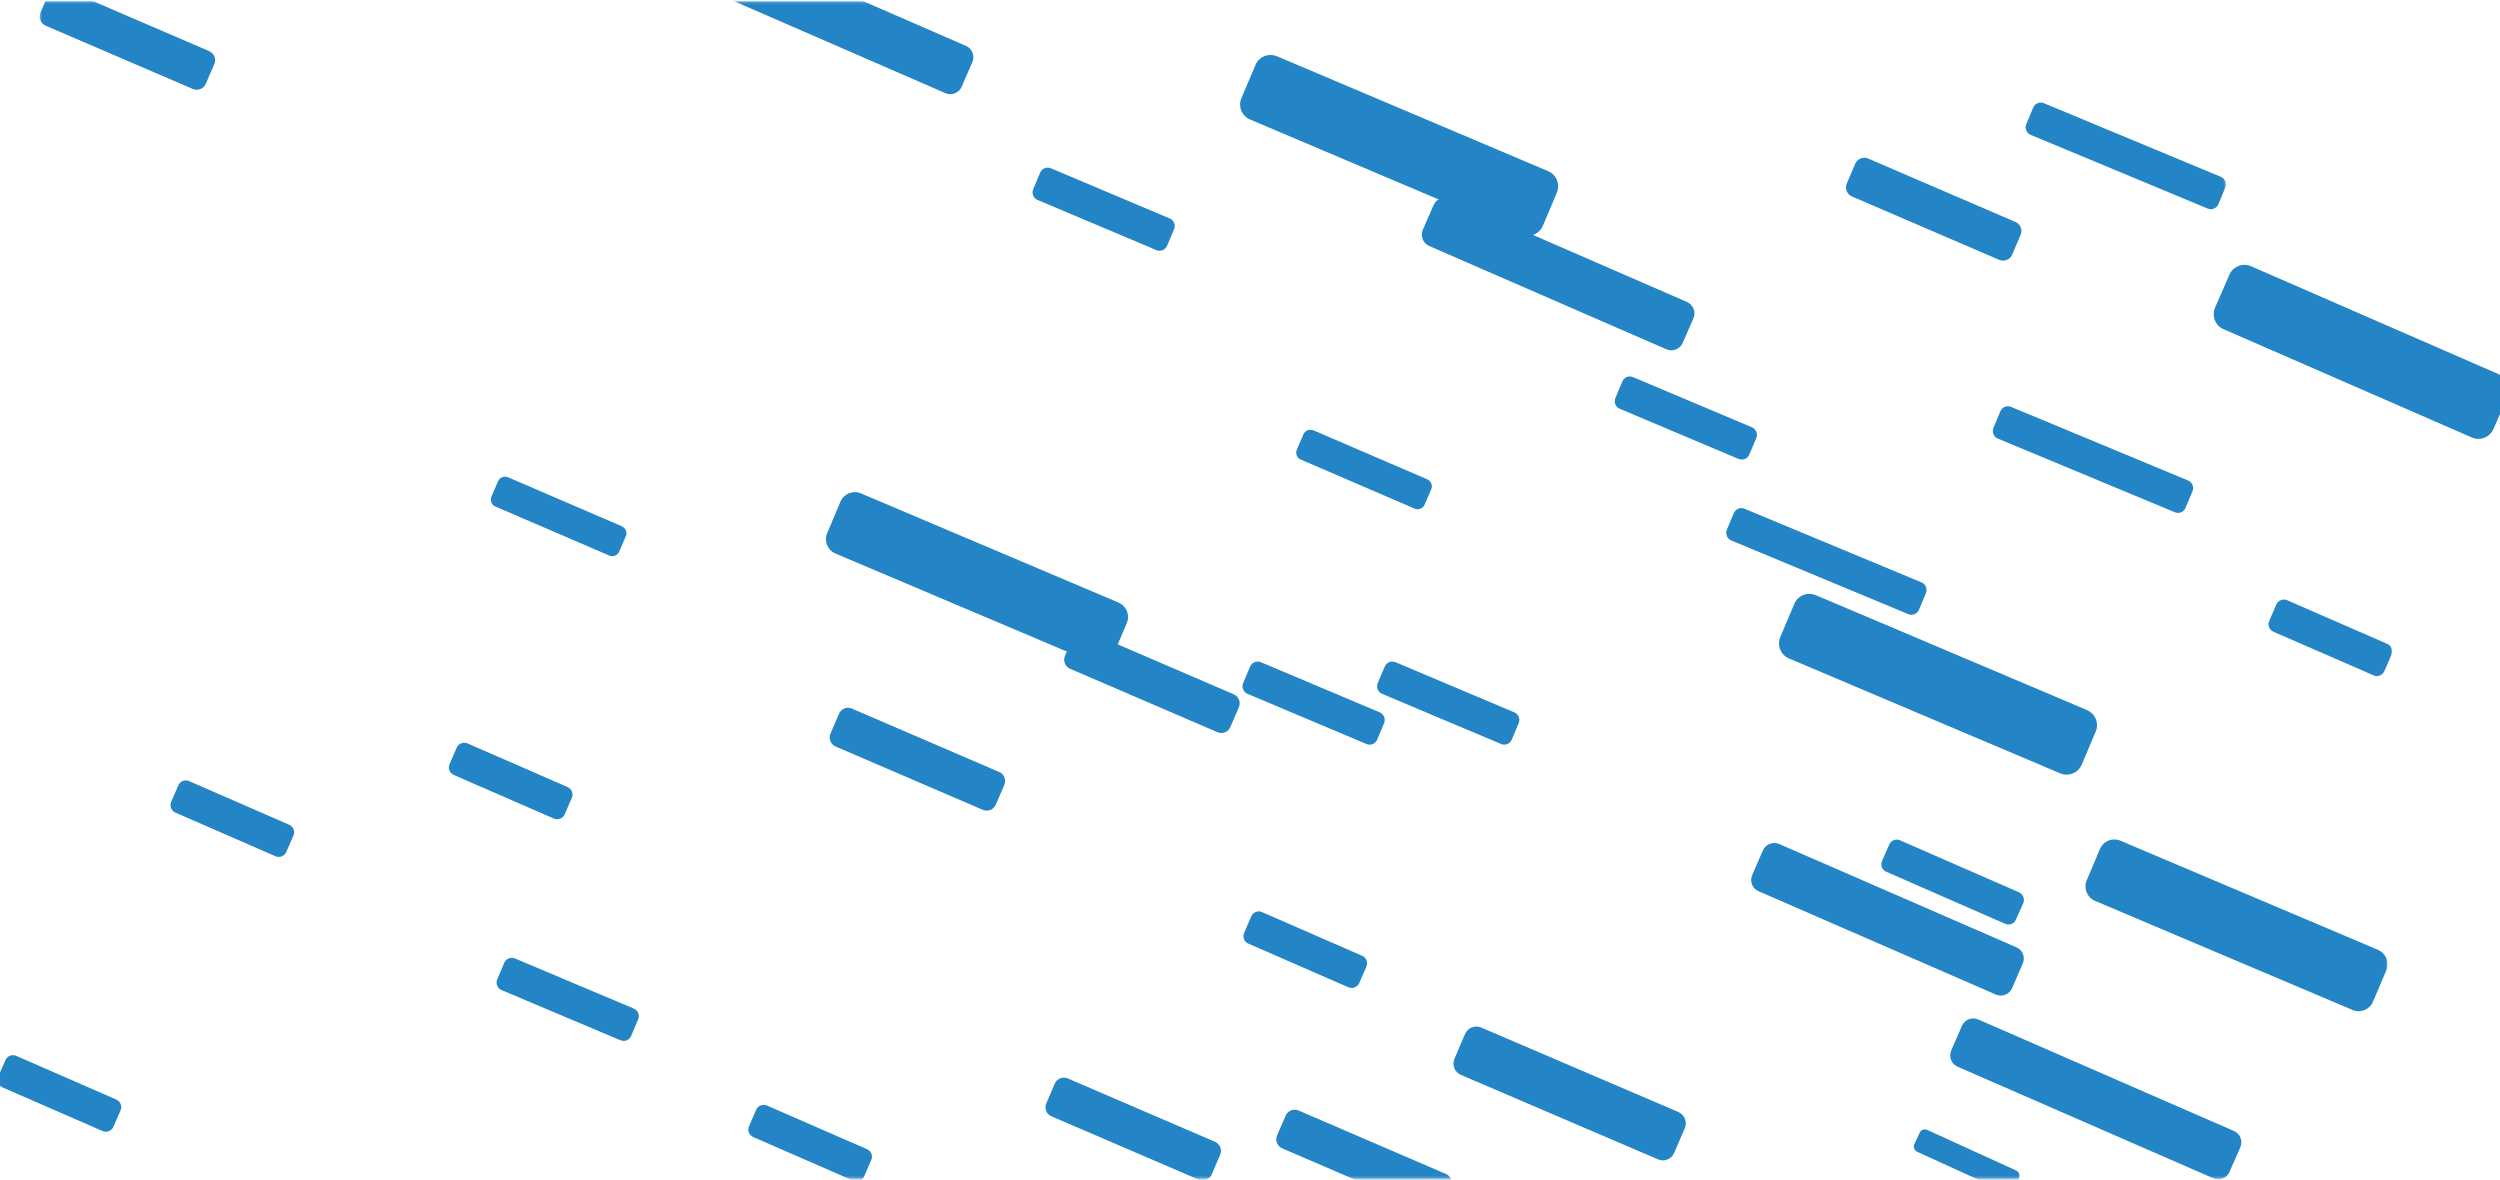 <?xml version="1.0" encoding="UTF-8"?>
<svg width="1106px" height="522px" viewBox="0 0 1106 522" version="1.1" xmlns="http://www.w3.org/2000/svg" xmlns:xlink="http://www.w3.org/1999/xlink">
    <!-- Generator: Sketch 40.3 (33839) - http://www.bohemiancoding.com/sketch -->
    <title>background-blue-horizontal</title>
    <desc>Created with Sketch.</desc>
    <defs>
        <polygon id="path-1" points="0.142 520.719 689.746 520.719 689.746 0.116 0.142 0.116 0.142 520.719"></polygon>
        <path d="M0.271,520.719 L1074.202,520.719 C1080.41,520.719 1085.442,515.687 1085.442,509.479 L1085.442,11.356 C1085.442,5.148 1080.41,0.116 1074.202,0.116 L0.271,0.116 L0.271,520.719 L0.271,520.719 Z" id="path-3"></path>
        <polygon id="path-5" points="0.916 520.719 1060.308 520.719 1060.308 0.116 0.916 0.116"></polygon>
        <polygon id="path-7" points="0.527 520.719 1039.254 520.719 1039.254 0.116 0.527 0.116 0.527 520.719"></polygon>
    </defs>
    <g id="Page-1" stroke="none" stroke-width="1" fill="none" fill-rule="evenodd">
        <g id="Artboard-2" transform="translate(0, -278)">
            <g id="background-blue-horizontal" transform="translate(-2, 278)">
                <g id="Group-3" transform="translate(297, 0.64)">
                    <mask id="mask-2" fill="white">
                        <use xlink:href="#path-1"></use>
                    </mask>
                    <g id="Clip-2"></g>
                    <path d="M293.267,668.5 C294.46,665.77 293.202,662.552 290.469,661.341 L177.276,611.971 C174.541,610.8 171.307,612.047 170.098,614.817 L165.339,625.743 C164.141,628.469 165.399,631.69 168.145,632.865 L281.354,682.257 C284.084,683.439 287.309,682.178 288.513,679.459 L293.267,668.5 Z M689.483,82.343 L686.424,89.683 C685.672,91.523 683.506,92.402 681.688,91.632 L603.364,59.016 C601.524,58.26 600.665,56.141 601.419,54.305 L604.496,46.943 C605.252,45.099 607.367,44.235 609.218,45.016 L687.538,77.6 C689.335,78.362 690.228,80.488 689.483,82.343 L689.483,82.343 Z M674.974,216.685 L671.864,224.043 C671.137,225.869 668.994,226.748 667.153,225.985 L588.848,193.391 C587.026,192.642 586.147,190.484 586.914,188.662 L589.961,181.322 C590.735,179.474 592.843,178.582 594.687,179.362 L673.021,211.942 C674.807,212.701 675.737,214.845 674.974,216.685 L674.974,216.685 Z M555.082,257.017 L476.741,224.412 C474.926,223.645 472.811,224.531 472.037,226.364 L468.949,233.715 C468.194,235.562 469.087,237.71 470.931,238.466 L549.247,271.063 C551.066,271.815 553.206,270.937 553.954,269.104 L557.042,261.753 C557.794,259.902 556.916,257.751 555.082,257.017 L555.082,257.017 Z M104.022,-256.431 C102.843,-253.688 104.109,-250.47 106.837,-249.265 L106.902,-249.257 L220.858,-199.689 L220.926,-199.67 C223.676,-198.49 226.898,-199.696 228.085,-202.474 L232.857,-213.402 C234.041,-216.144 232.791,-219.362 230.071,-220.549 L229.989,-220.595 L116.035,-270.14 L115.964,-270.195 C113.208,-271.375 109.981,-270.101 108.799,-267.366 L104.022,-256.431 Z M623.235,572.981 C623.998,571.155 623.203,569 621.344,568.223 L621.286,568.198 L568.774,545.214 L568.727,545.192 C566.905,544.397 564.754,545.232 563.973,547.069 L560.752,554.358 C559.981,556.176 560.846,558.331 562.643,559.112 L562.689,559.13 L615.227,582.114 L615.281,582.136 C617.096,582.946 619.244,582.096 620.043,580.299 L623.235,572.981 Z M600.085,398.911 C600.87,397.071 600.031,394.945 598.201,394.135 L598.165,394.11 L545.628,371.133 L545.577,371.097 C543.744,370.301 541.644,371.133 540.812,372.966 L537.616,380.281 C536.806,382.077 537.634,384.243 539.489,385.042 L539.554,385.053 L592.087,408.059 L592.116,408.059 C593.924,408.843 596.083,408.026 596.856,406.182 L600.085,398.911 Z" id="Fill-1" fill="#2384C6" mask="url(#mask-2)"></path>
                </g>
                <g id="Group-6" transform="translate(24, 0.64)">
                    <mask id="mask-4" fill="white">
                        <use xlink:href="#path-3"></use>
                    </mask>
                    <g id="Clip-5"></g>
                    <path d="M727.187,140.152 C728.366,137.386 727.104,134.194 724.349,132.964 L619.375,87.271 C616.613,86.089 613.413,87.347 612.217,90.102 L607.448,101.032 C606.266,103.762 607.549,106.99 610.262,108.18 L715.256,153.906 C718.004,155.099 721.21,153.811 722.411,151.085 L727.187,140.152 Z M1087.468,174.583 C1089.037,170.927 1087.377,166.65 1083.718,165.063 L1083.599,164.991 L973.918,117.172 L973.803,117.128 C970.183,115.53 965.888,117.237 964.287,120.867 L957.938,135.455 C956.361,139.121 958.01,143.392 961.683,144.997 L961.799,145.033 L1071.447,192.863 L1071.56,192.917 C1075.197,194.511 1079.496,192.816 1081.094,189.161 L1087.468,174.583 Z M230.985,352.329 C231.785,350.503 230.943,348.363 229.117,347.578 L229.088,347.549 L184.867,328.264 L184.821,328.239 C183.003,327.439 180.844,328.296 180.058,330.1 L176.885,337.411 C176.047,339.223 176.925,341.37 178.751,342.155 L178.767,342.202 L222.984,361.472 L223.039,361.505 C224.869,362.308 226.996,361.472 227.807,359.636 L230.985,352.329 Z M107.84,368.996 C108.646,367.167 107.789,365.012 105.965,364.235 L105.929,364.22 L61.709,344.949 L61.682,344.91 C59.832,344.114 57.687,344.949 56.893,346.786 L53.744,354.079 C52.93,355.908 53.771,358.034 55.573,358.822 L55.646,358.873 L99.818,378.144 L99.9,378.187 C101.688,378.954 103.859,378.122 104.636,376.303 L107.84,368.996 Z M960.378,626.813 C961.919,623.143 960.168,618.888 956.473,617.362 L956.405,617.293 L884.965,587.588 L884.835,587.534 C881.176,585.997 876.932,587.762 875.399,591.449 L869.296,606.136 C867.788,609.806 869.523,614.086 873.161,615.59 L873.294,615.652 L944.719,645.368 L944.817,645.4 C948.465,646.93 952.739,645.169 954.264,641.499 L960.378,626.813 Z M824.926,505.562 C824.333,506.821 824.897,508.346 826.169,508.914 L826.206,508.946 L865.485,526.84 L865.507,526.851 C866.79,527.447 868.294,526.851 868.858,525.603 L871.183,520.531 C871.765,519.269 871.19,517.779 869.907,517.172 L869.892,517.172 L830.642,499.25 L830.588,499.217 C829.311,498.657 827.804,499.217 827.243,500.508 L824.926,505.562 Z M408.177,26.823 C409.353,24.082 408.099,20.872 405.393,19.686 L300.348,-26.032 C297.608,-27.2 294.398,-25.935 293.228,-23.202 L288.452,-12.272 C287.257,-9.524 288.522,-6.321 291.241,-5.117 L396.245,40.573 C398.981,41.777 402.222,40.519 403.406,37.774 L408.177,26.823 Z M872.886,425.576 C874.093,422.853 872.825,419.625 870.055,418.45 L765.06,372.728 C762.352,371.556 759.134,372.822 757.923,375.555 L753.168,386.488 C751.979,389.247 753.219,392.458 755.974,393.636 L860.947,439.344 C863.721,440.562 866.924,439.271 868.135,436.535 L872.886,425.576 Z M526.081,312.229 C527.03,310.016 526.002,307.475 523.792,306.52 L523.751,306.498 L458.684,278.493 L458.624,278.493 C456.431,277.513 453.886,278.547 452.946,280.753 L449.128,289.521 C448.208,291.725 449.235,294.278 451.435,295.236 L451.485,295.254 L516.556,323.26 L516.616,323.274 C518.787,324.225 521.328,323.22 522.303,321.018 L526.081,312.229 Z M422.324,346.602 C423.263,344.389 422.254,341.851 420.074,340.897 L419.998,340.864 L354.933,312.869 L354.869,312.84 C352.664,311.885 350.127,312.912 349.177,315.114 L345.409,323.889 C344.456,326.08 345.46,328.658 347.672,329.605 L347.723,329.634 L412.77,357.611 L412.815,357.64 C415.035,358.587 417.587,357.575 418.513,355.373 L422.324,346.602 Z M611.186,215.832 C611.909,214.126 611.099,212.144 609.422,211.421 L609.371,211.385 L559.119,189.764 L559.057,189.764 C557.358,189.03 555.377,189.8 554.643,191.514 L551.707,198.286 C550.984,199.975 551.808,201.952 553.468,202.704 L553.533,202.704 L603.8,224.354 L603.836,224.369 C605.539,225.084 607.549,224.307 608.254,222.593 L611.186,215.832 Z M619.929,524.392 C620.851,522.223 619.845,519.656 617.643,518.694 L617.55,518.672 L552.521,490.67 L552.474,490.645 C550.283,489.723 547.716,490.721 546.765,492.93 L542.961,501.705 C542.035,503.899 543.059,506.455 545.264,507.395 L545.304,507.424 L610.384,535.409 L610.431,535.452 C612.632,536.392 615.214,535.38 616.118,533.192 L619.929,524.392 Z M964.335,517.815 C963.142,520.556 959.935,521.825 957.195,520.639 L844.018,471.262 C841.241,470.054 840.041,466.854 841.212,464.121 L845.97,453.177 C847.156,450.44 850.385,449.164 853.118,450.353 L966.331,499.727 C969.05,500.92 970.305,504.12 969.137,506.871 L964.335,517.815 Z" id="Fill-4" fill="#2384C6" mask="url(#mask-4)"></path>
                </g>
                <g id="Group-9" transform="translate(0, 0.64)">
                    <mask id="mask-6" fill="white">
                        <use xlink:href="#path-5"></use>
                    </mask>
                    <g id="Clip-8"></g>
                    <path d="M449.048,809.492 C450.642,805.844 448.976,801.566 445.293,799.968 L445.219,799.936 L364.289,763.737 L364.173,763.705 C360.514,762.121 356.236,763.806 354.652,767.428 L348.303,782.017 C346.707,785.68 348.389,789.961 352.043,791.569 L352.135,791.606 L433.058,827.797 L433.173,827.841 C436.815,829.439 441.101,827.739 442.705,824.095 L449.048,809.492 Z M1058.131,284.199 L1058.084,284.188 L1013.874,264.921 L1013.833,264.903 C1012,264.104 1009.867,264.931 1009.058,266.768 L1005.902,274.064 C1005.098,275.897 1005.919,278.023 1007.75,278.826 L1007.797,278.859 L1052.024,298.103 L1052.057,298.154 C1053.869,298.953 1056.027,298.103 1056.804,296.306 L1060.015,288.989 C1060.793,287.153 1059.972,285.034 1058.131,284.199 L1058.131,284.199 Z M598.539,436.115 C600.384,436.925 602.519,436.086 603.327,434.271 L606.511,426.964 C607.285,425.142 606.461,422.984 604.639,422.199 L604.548,422.181 L560.38,402.899 L560.333,402.871 C558.527,402.053 556.357,402.91 555.566,404.74 L552.404,412.036 C551.596,413.876 552.434,416.013 554.245,416.816 L554.301,416.83 L598.485,436.115 L598.539,436.115 Z M385.586,507.779 L385.548,507.75 L341.354,488.476 L341.289,488.461 C339.483,487.651 337.317,488.508 336.534,490.33 L333.363,497.619 C332.553,499.438 333.406,501.585 335.221,502.406 L335.257,502.406 L379.462,521.684 L379.524,521.684 C381.334,522.498 383.486,521.663 384.281,519.844 L387.454,512.519 C388.267,510.715 387.418,508.567 385.586,507.779 L385.586,507.779 Z M53.461,485.818 L53.401,485.775 L9.223,466.493 L9.188,466.471 C7.354,465.683 5.189,466.522 4.415,468.344 L1.214,475.637 C0.413,477.459 1.288,479.599 3.104,480.402 L3.123,480.442 L47.34,499.713 L47.392,499.734 C49.215,500.537 51.358,499.698 52.148,497.861 L55.361,490.565 C56.117,488.743 55.306,486.621 53.461,485.818 L53.461,485.818 Z M809.068,549.694 L809.033,549.69 L764.857,530.383 L764.803,530.369 C762.989,529.573 760.841,530.412 760.048,532.238 L756.835,539.534 C756.035,541.374 756.899,543.49 758.712,544.299 L758.769,544.328 L802.955,563.596 L802.984,563.635 C804.848,564.42 806.992,563.574 807.755,561.763 L810.941,554.474 C811.74,552.622 810.915,550.482 809.068,549.694 L809.068,549.694 Z M655.154,830.856 L655.115,830.813 L603.999,809.242 L603.912,809.228 C601.731,808.306 599.139,809.325 598.221,811.545 L594.515,820.338 C593.561,822.54 594.63,825.118 596.84,826.04 L596.861,826.04 L648.035,847.607 L648.076,847.668 C650.299,848.586 652.848,847.531 653.731,845.351 L657.509,836.547 C658.405,834.338 657.371,831.785 655.154,830.856 L655.154,830.856 Z M276.512,459.562 C278.305,460.354 280.478,459.479 281.216,457.664 L284.317,450.317 C285.118,448.466 284.236,446.344 282.397,445.574 L282.344,445.534 L229.862,423.396 L229.798,423.371 C227.963,422.604 225.834,423.483 225.083,425.298 L221.983,432.626 C221.194,434.478 222.061,436.614 223.894,437.384 L223.951,437.399 L276.454,459.562 L276.512,459.562 Z M513.612,110.024 C515.441,110.776 517.582,109.912 518.33,108.064 L521.418,100.75 C522.188,98.899 521.337,96.791 519.509,96.017 L519.451,95.996 L466.962,73.829 L466.909,73.796 C465.068,73.048 462.952,73.905 462.159,75.759 L459.084,83.088 C458.307,84.907 459.168,87.051 461.017,87.828 L461.063,87.846 L513.549,109.991 L513.612,110.024 Z M553.889,306.328 L553.952,306.343 L606.461,328.477 L606.511,328.502 C608.327,329.302 610.477,328.409 611.255,326.59 L614.324,319.254 C615.087,317.425 614.237,315.288 612.402,314.518 L612.351,314.489 L559.867,292.34 L559.798,292.307 C557.926,291.545 555.846,292.405 555.054,294.231 L551.956,301.589 C551.206,303.396 552.064,305.558 553.889,306.328 L553.889,306.328 Z M771.155,202.379 C772.975,203.16 775.115,202.314 775.889,200.474 L779.001,193.127 C779.768,191.298 778.885,189.161 777.059,188.391 L776.991,188.365 L724.505,166.231 L724.471,166.202 C722.625,165.417 720.481,166.3 719.717,168.122 L716.648,175.465 C715.87,177.295 716.706,179.417 718.567,180.202 L718.604,180.205 L771.092,202.379 L771.155,202.379 Z M671.96,314.518 L671.88,314.489 L619.423,292.34 L619.332,292.307 C617.52,291.545 615.394,292.405 614.614,294.231 L611.505,301.589 C610.736,303.396 611.61,305.558 613.424,306.328 L613.496,306.343 L666.009,328.477 L666.038,328.502 C667.889,329.302 670,328.409 670.792,326.59 L673.88,319.254 C674.646,317.425 673.771,315.288 671.96,314.518 L671.96,314.518 Z M877.213,624.467 L877.109,624.416 L757.254,573.657 L757.17,573.629 C753.509,572.07 749.235,573.802 747.698,577.465 L741.465,592.151 C739.922,595.788 741.663,600.069 745.341,601.606 L745.413,601.667 L865.217,652.4 L865.337,652.447 C869.006,654.013 873.269,652.274 874.817,648.615 L881.032,633.95 C882.593,630.28 880.847,626.007 877.213,624.467 L877.213,624.467 Z M271.531,245.144 C273.221,245.856 275.2,245.104 275.952,243.365 L278.856,236.597 C279.611,234.89 278.767,232.923 277.098,232.193 L277.039,232.153 L226.784,210.521 L226.737,210.521 C225.008,209.773 223.073,210.568 222.333,212.26 L219.418,219.061 C218.686,220.753 219.489,222.724 221.167,223.461 L221.194,223.461 L271.478,245.104 L271.531,245.144 Z M375.495,610.988 L369.127,625.602 C367.533,629.236 363.247,630.942 359.587,629.344 L359.479,629.286 L249.819,581.442 L249.716,581.416 C246.065,579.822 244.374,575.545 245.968,571.879 L252.344,557.279 C253.954,553.646 258.226,551.95 261.877,553.566 L261.976,553.58 L371.639,601.425 L371.752,601.476 C375.409,603.037 377.084,607.347 375.495,610.988 L375.495,610.988 Z" id="Fill-7" fill="#2384C6" mask="url(#mask-6)"></path>
                </g>
                <g id="Group-12" transform="translate(19, 0.64)">
                    <mask id="mask-8" fill="white">
                        <use xlink:href="#path-7"></use>
                    </mask>
                    <g id="Clip-11"></g>
                    <path d="M671.75,84.592 C673.316,80.915 671.573,76.638 667.914,75.09 L667.798,75.036 L547.99,24.278 L547.903,24.256 C544.219,22.708 539.946,24.415 538.424,28.092 L532.206,42.757 C530.637,46.444 532.376,50.693 536.055,52.233 L536.147,52.28 L655.954,103.067 L656.041,103.089 C659.696,104.655 663.969,102.919 665.549,99.268 L671.75,84.592 Z M647.428,705.581 C646.279,708.336 647.609,711.539 650.357,712.682 L650.455,712.725 L708.56,736.884 L708.636,736.917 C711.387,738.063 714.587,736.714 715.744,733.977 L720.328,722.964 C721.482,720.202 720.176,717.013 717.4,715.867 L717.309,715.831 L659.168,691.665 L659.125,691.629 C656.373,690.475 653.188,691.806 652.034,694.55 L647.428,705.581 Z M728.362,498.454 C729.544,495.692 728.236,492.514 725.517,491.328 L725.441,491.281 L638.346,453.976 L638.248,453.943 C635.533,452.754 632.319,454.026 631.14,456.796 L626.444,467.78 C625.283,470.492 626.545,473.699 629.293,474.892 L629.354,474.899 L716.46,512.24 L716.543,512.262 C719.273,513.462 722.465,512.179 723.64,509.42 L728.362,498.454 Z M781.717,-172.165 C783.304,-175.835 781.575,-180.098 777.906,-181.663 L777.772,-181.689 L657.993,-232.44 L657.881,-232.505 C654.222,-234.06 649.941,-232.331 648.412,-228.654 L642.171,-213.986 C640.606,-210.327 642.345,-206.068 646.015,-204.51 L646.112,-204.477 L765.924,-153.701 L766.039,-153.657 C769.698,-152.121 773.958,-153.849 775.487,-157.515 L781.717,-172.165 Z M1038.716,428.588 C1040.187,425.108 1038.542,421.062 1035.028,419.592 L1034.945,419.538 L921.146,371.314 L921.032,371.271 C917.578,369.806 913.483,371.435 912.029,374.928 L906.145,388.857 C904.659,392.353 906.319,396.406 909.766,397.874 L909.876,397.919 L1023.711,446.139 L1023.791,446.181 C1027.269,447.663 1031.329,446.002 1032.806,442.526 L1038.716,428.588 Z M910.158,322.981 C911.706,319.319 909.974,315.06 906.275,313.512 L906.188,313.454 L786.399,262.693 L786.279,262.646 C782.642,261.106 778.332,262.82 776.803,266.497 L770.61,281.158 C769.044,284.838 770.79,289.105 774.42,290.651 L774.536,290.698 L894.362,341.457 L894.445,341.5 C898.108,343.062 902.381,341.312 903.936,337.653 L910.158,322.981 Z M808.482,-15.132 C809.433,-17.312 808.424,-19.886 806.19,-20.844 L806.172,-20.855 L741.121,-48.857 L741.049,-48.883 C738.84,-49.823 736.302,-48.8 735.311,-46.59 L731.551,-37.816 C730.611,-35.643 731.623,-33.072 733.854,-32.114 L733.89,-32.085 L798.959,-4.101 L799.01,-4.046 C801.197,-3.135 803.739,-4.144 804.715,-6.321 L808.482,-15.132 Z M876.921,103.263 C877.879,101.079 876.841,98.508 874.676,97.564 L874.6,97.543 L809.549,69.526 L809.495,69.504 C807.307,68.554 804.744,69.584 803.764,71.757 L800.022,80.55 C799.086,82.745 800.105,85.326 802.26,86.27 L802.339,86.295 L867.401,114.301 L867.441,114.326 C869.657,115.248 872.224,114.236 873.182,112.034 L876.921,103.263 Z M77.81,27.691 C78.752,25.5 77.724,22.915 75.524,21.978 L75.489,21.957 L10.422,-6.039 L10.343,-6.071 C8.188,-7.015 5.615,-6.006 4.627,-3.793 L0.897,4.963 C-0.081,7.176 0.953,9.732 3.155,10.672 L3.209,10.734 L68.278,38.7 L68.347,38.736 C70.529,39.662 73.08,38.642 74.032,36.466 L77.81,27.691 Z M522.802,510.205 C523.745,508.021 522.711,505.429 520.499,504.485 L520.47,504.47 L455.432,476.472 L455.356,476.454 C453.167,475.506 450.603,476.53 449.647,478.721 L445.892,487.477 C444.923,489.69 445.928,492.257 448.135,493.212 L448.196,493.233 L513.253,521.214 L513.311,521.236 C515.487,522.19 518.062,521.156 519.04,518.983 L522.802,510.205 Z M475.965,741.433 C477.437,737.953 475.792,733.907 472.277,732.437 L472.194,732.383 L358.395,684.159 L358.281,684.116 C354.827,682.651 350.732,684.28 349.279,687.773 L343.394,701.702 C341.908,705.198 343.568,709.251 347.015,710.719 L347.126,710.764 L460.961,758.984 L461.04,759.026 C464.518,760.508 468.579,758.847 470.055,755.371 L475.965,741.433 Z M475.609,288.88 C474.132,292.356 470.072,294.017 466.594,292.535 L466.514,292.493 L352.679,244.273 L352.569,244.228 C349.121,242.76 347.462,238.707 348.948,235.211 L354.832,221.282 C356.285,217.789 360.38,216.16 363.835,217.625 L363.949,217.668 L477.748,265.892 L477.831,265.946 C481.345,267.416 482.99,271.462 481.519,274.942 L475.609,288.88 Z" id="Fill-10" fill="#2384C6" mask="url(#mask-8)"></path>
                </g>
            </g>
        </g>
    </g>
</svg>